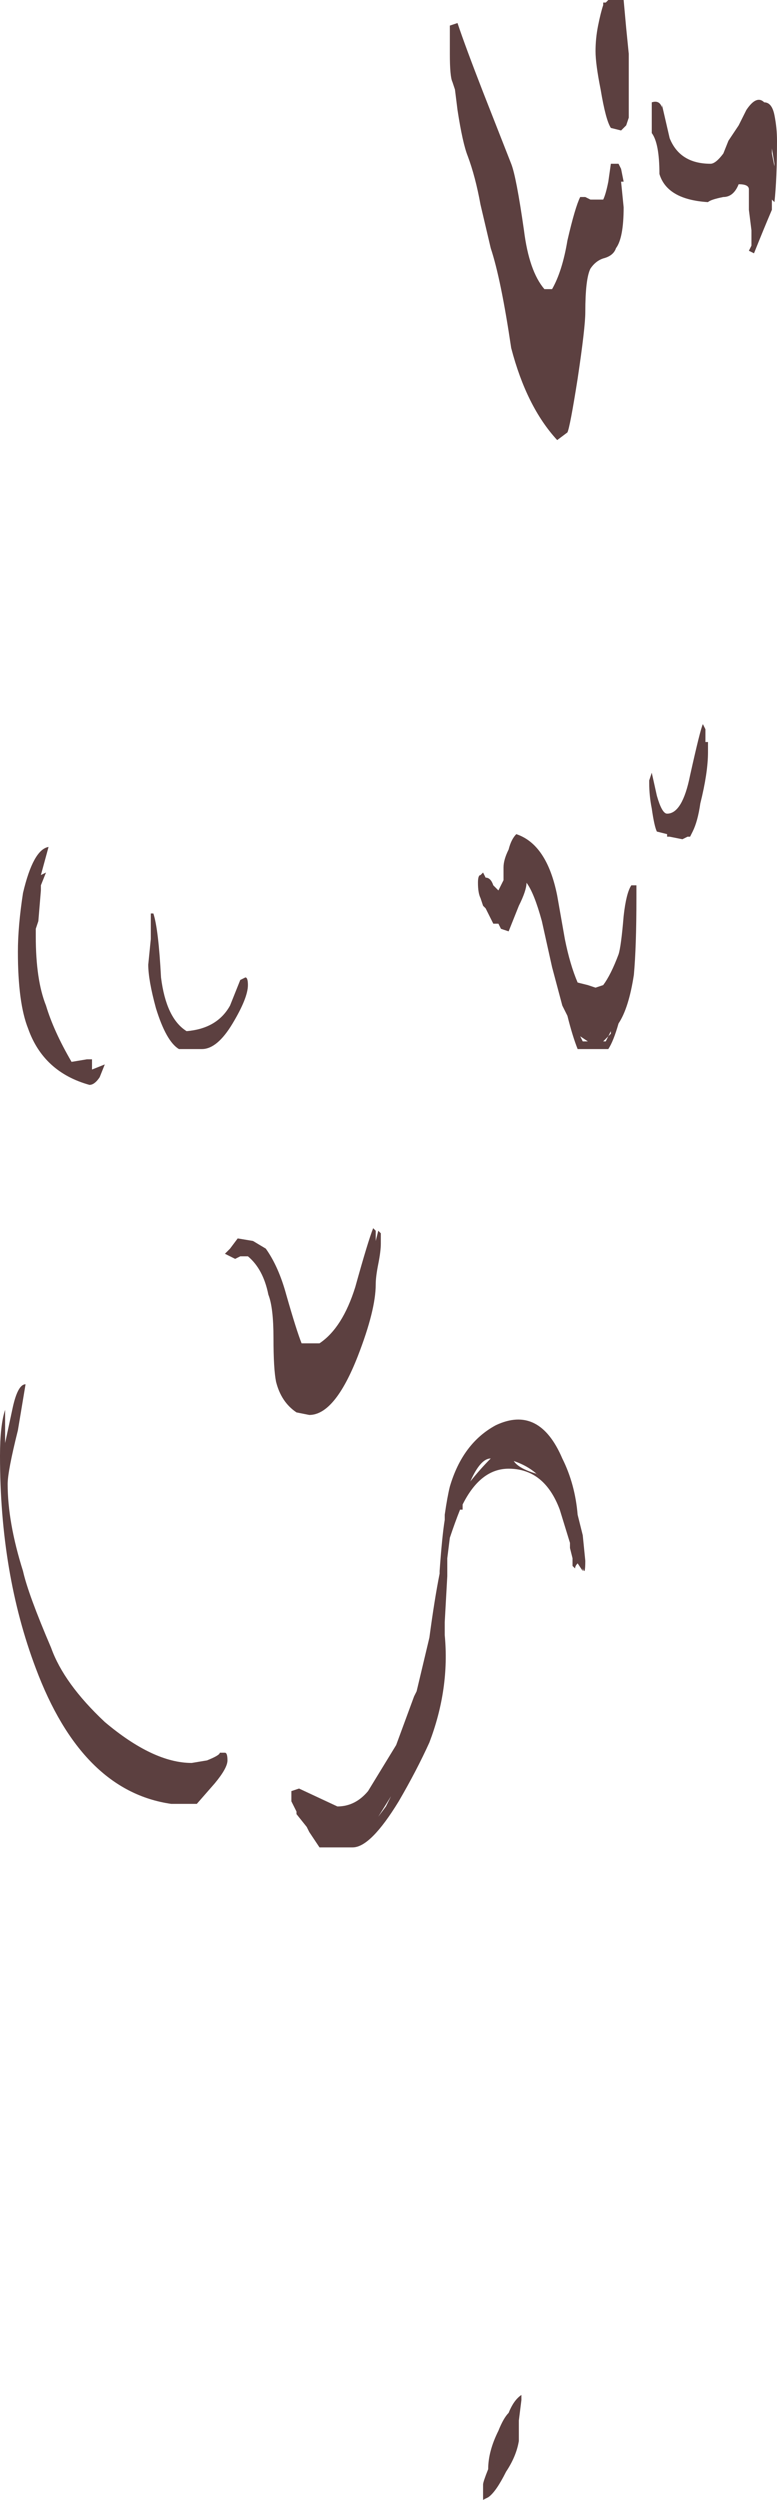 <?xml version="1.0" encoding="UTF-8" standalone="no"?>
<svg xmlns:ffdec="https://www.free-decompiler.com/flash" xmlns:xlink="http://www.w3.org/1999/xlink" ffdec:objectType="shape" height="48.85px" width="15.2px" xmlns="http://www.w3.org/2000/svg">
  <g transform="matrix(1.0, 0.0, 0.0, 1.0, 7.15, 4.35)">
    <path d="M1.75 -2.6 L1.7 -2.75 Q1.65 -2.85 1.65 -3.3 1.65 -3.6 1.65 -3.85 L1.8 -3.9 Q1.95 -3.45 2.3 -2.55 L2.85 -1.15 Q2.95 -0.9 3.1 0.15 3.2 0.95 3.5 1.3 L3.65 1.3 Q3.85 0.95 3.95 0.35 4.1 -0.3 4.2 -0.5 L4.3 -0.5 4.4 -0.45 4.65 -0.45 Q4.7 -0.55 4.75 -0.8 L4.8 -1.15 4.95 -1.15 5.0 -1.05 5.05 -0.8 5.0 -0.8 5.05 -0.3 Q5.05 0.3 4.9 0.5 4.85 0.65 4.65 0.7 4.5 0.75 4.4 0.9 4.3 1.1 4.3 1.75 4.3 2.05 4.15 3.05 4.0 4.0 3.95 4.1 L3.75 4.25 Q3.15 3.6 2.85 2.45 2.65 1.1 2.45 0.5 L2.25 -0.35 Q2.15 -0.9 2.0 -1.3 1.9 -1.55 1.8 -2.2 L1.75 -2.6 M5.15 -3.3 L5.15 -2.05 5.1 -1.9 5.0 -1.8 4.8 -1.85 Q4.7 -2.0 4.6 -2.6 4.5 -3.1 4.5 -3.35 4.5 -3.6 4.55 -3.85 4.6 -4.1 4.65 -4.25 L4.65 -4.3 4.7 -4.3 4.75 -4.35 5.05 -4.35 5.1 -3.8 5.15 -3.3 M5.8 -2.25 L5.8 -2.3 5.95 -1.65 Q6.15 -1.15 6.75 -1.15 6.85 -1.15 7.0 -1.35 L7.1 -1.6 7.3 -1.9 7.45 -2.2 Q7.65 -2.5 7.8 -2.35 7.95 -2.35 8.0 -2.1 8.05 -1.85 8.05 -1.6 8.05 -0.85 8.0 -0.4 L7.95 -0.45 7.95 -0.25 Q7.8 0.1 7.6 0.6 L7.5 0.55 7.55 0.45 7.55 0.15 7.5 -0.25 7.5 -0.65 Q7.5 -0.75 7.3 -0.75 7.2 -0.5 7.0 -0.5 6.75 -0.45 6.7 -0.4 5.9 -0.45 5.75 -0.95 5.75 -1.55 5.6 -1.75 L5.6 -2.35 Q5.75 -2.4 5.8 -2.25 M4.9 -2.3 L4.9 -2.3 M7.95 -1.35 L8.0 -1.1 8.0 -1.15 7.95 -1.45 7.95 -1.35 M2.25 12.8 L2.25 12.75 2.3 12.7 2.35 12.8 Q2.45 12.8 2.5 12.95 L2.6 13.05 2.7 12.85 2.7 12.6 Q2.7 12.45 2.8 12.25 2.85 12.05 2.95 11.95 3.55 12.15 3.75 13.15 L3.9 14.0 Q4.0 14.5 4.15 14.85 L4.35 14.9 4.5 14.95 4.65 14.9 Q4.8 14.7 4.95 14.3 5.0 14.15 5.05 13.55 5.1 13.1 5.2 12.95 L5.3 12.95 Q5.3 13.0 5.3 13.2 5.3 14.15 5.25 14.7 5.15 15.35 4.95 15.65 4.85 16.0 4.75 16.15 L4.15 16.15 Q4.05 15.9 3.95 15.5 L3.85 15.3 3.65 14.55 3.45 13.65 Q3.3 13.1 3.15 12.9 3.15 13.05 3.0 13.35 L2.8 13.85 2.65 13.8 2.6 13.7 2.5 13.7 2.35 13.4 2.3 13.35 2.25 13.2 Q2.2 13.1 2.2 12.9 2.2 12.75 2.25 12.75 L2.25 12.8 M6.65 9.9 L6.65 10.15 6.7 10.15 6.7 10.35 Q6.7 10.75 6.55 11.35 6.5 11.7 6.4 11.9 L6.35 12.0 6.3 12.0 6.2 12.05 5.95 12.0 5.9 12.0 5.9 11.95 5.7 11.9 Q5.65 11.8 5.6 11.45 5.55 11.2 5.55 10.95 L5.55 10.9 5.6 10.75 5.7 11.2 Q5.8 11.55 5.9 11.55 6.2 11.55 6.35 10.8 6.55 9.9 6.6 9.8 L6.65 9.9 M4.8 15.8 L4.8 15.85 4.65 16.0 4.7 16.0 4.8 15.8 M4.2 15.9 L4.25 16.0 4.35 16.0 4.2 15.9 M4.15 26.2 Q4.1 26.25 4.1 26.3 L4.05 26.25 4.05 26.1 4.0 25.9 4.0 25.8 3.8 25.15 Q3.5 24.35 2.8 24.35 2.25 24.35 1.9 25.05 L1.9 25.15 1.85 25.15 Q1.75 25.4 1.65 25.7 L1.6 26.1 1.6 26.45 1.55 27.35 1.55 27.6 Q1.65 28.65 1.25 29.7 1.0 30.25 0.65 30.85 0.1 31.75 -0.25 31.75 L-0.9 31.75 -1.1 31.45 -1.15 31.35 -1.35 31.1 -1.35 31.05 -1.45 30.85 -1.45 30.65 -1.3 30.6 -0.55 30.95 Q-0.2 30.95 0.05 30.65 L0.6 29.75 0.95 28.8 1.0 28.7 1.25 27.65 Q1.35 26.9 1.45 26.4 L1.45 26.35 Q1.5 25.65 1.55 25.35 L1.55 25.25 Q1.6 24.9 1.65 24.7 1.9 23.85 2.55 23.5 3.4 23.1 3.85 24.15 4.1 24.65 4.15 25.25 L4.25 25.65 4.3 26.15 Q4.3 26.45 4.25 26.3 L4.25 26.35 4.15 26.2 M0.3 19.75 L0.3 19.95 Q0.3 20.1 0.25 20.35 0.2 20.6 0.2 20.75 0.2 21.25 -0.15 22.15 -0.6 23.3 -1.1 23.3 L-1.35 23.25 Q-1.65 23.05 -1.75 22.65 -1.8 22.4 -1.8 21.8 -1.8 21.2 -1.9 20.95 -2.0 20.45 -2.3 20.2 L-2.45 20.2 -2.55 20.25 -2.75 20.15 -2.65 20.05 -2.5 19.85 -2.2 19.9 -1.95 20.05 Q-1.7 20.4 -1.55 20.95 -1.35 21.65 -1.25 21.9 L-0.9 21.9 Q-0.45 21.6 -0.2 20.8 0.05 19.9 0.15 19.65 L0.2 19.7 0.2 19.9 0.25 19.7 0.3 19.75 M1.8 25.15 L1.8 25.15 M2.45 24.15 Q2.25 24.15 2.05 24.6 2.25 24.35 2.45 24.15 M3.4 24.5 Q3.2 24.3 2.9 24.2 3.0 24.35 3.35 24.45 L3.4 24.5 M0.5 30.75 L0.25 31.15 0.4 30.95 0.5 30.75 M3.05 42.45 L3.05 42.55 3.0 42.95 3.0 43.35 Q2.95 43.65 2.75 43.95 2.55 44.35 2.4 44.45 L2.3 44.5 2.3 44.2 Q2.3 44.15 2.4 43.9 2.4 43.55 2.6 43.15 2.7 42.9 2.8 42.8 2.9 42.55 3.05 42.45 M-6.35 13.05 L-6.4 13.65 -6.45 13.8 -6.45 13.95 Q-6.45 14.8 -6.25 15.3 -6.1 15.8 -5.75 16.4 L-5.45 16.35 -5.35 16.35 -5.35 16.55 -5.1 16.45 -5.2 16.7 Q-5.3 16.85 -5.4 16.85 -6.3 16.6 -6.6 15.75 -6.8 15.25 -6.8 14.25 -6.8 13.75 -6.7 13.1 -6.5 12.25 -6.2 12.2 L-6.35 12.75 -6.25 12.7 -6.35 12.95 -6.35 13.05 M-4.25 14.5 L-4.2 14.0 -4.2 13.5 -4.15 13.5 Q-4.05 13.8 -4.0 14.75 -3.9 15.55 -3.5 15.8 -2.9 15.75 -2.65 15.3 L-2.45 14.8 -2.35 14.75 Q-2.3 14.75 -2.3 14.9 -2.3 15.15 -2.6 15.65 -2.9 16.15 -3.2 16.15 L-3.65 16.15 Q-3.9 16.0 -4.1 15.35 -4.25 14.8 -4.25 14.5 M-6.8 23.6 Q-7.0 24.4 -7.0 24.65 -7.0 25.4 -6.7 26.35 -6.6 26.8 -6.15 27.85 -5.9 28.55 -5.1 29.3 -4.15 30.1 -3.4 30.1 L-3.1 30.05 Q-2.85 29.95 -2.85 29.9 L-2.75 29.9 Q-2.7 29.9 -2.7 30.05 -2.7 30.2 -2.95 30.5 L-3.3 30.9 -3.8 30.9 Q-5.55 30.65 -6.45 28.25 -7.15 26.4 -7.15 24.1 -7.15 23.5 -7.05 23.2 L-7.05 23.85 -6.9 23.15 Q-6.8 22.7 -6.65 22.7 L-6.8 23.6 M-6.65 27.05 L-6.65 27.05" fill="#260000" fill-opacity="0.749" fill-rule="evenodd" stroke="none"/>
  </g>
</svg>
